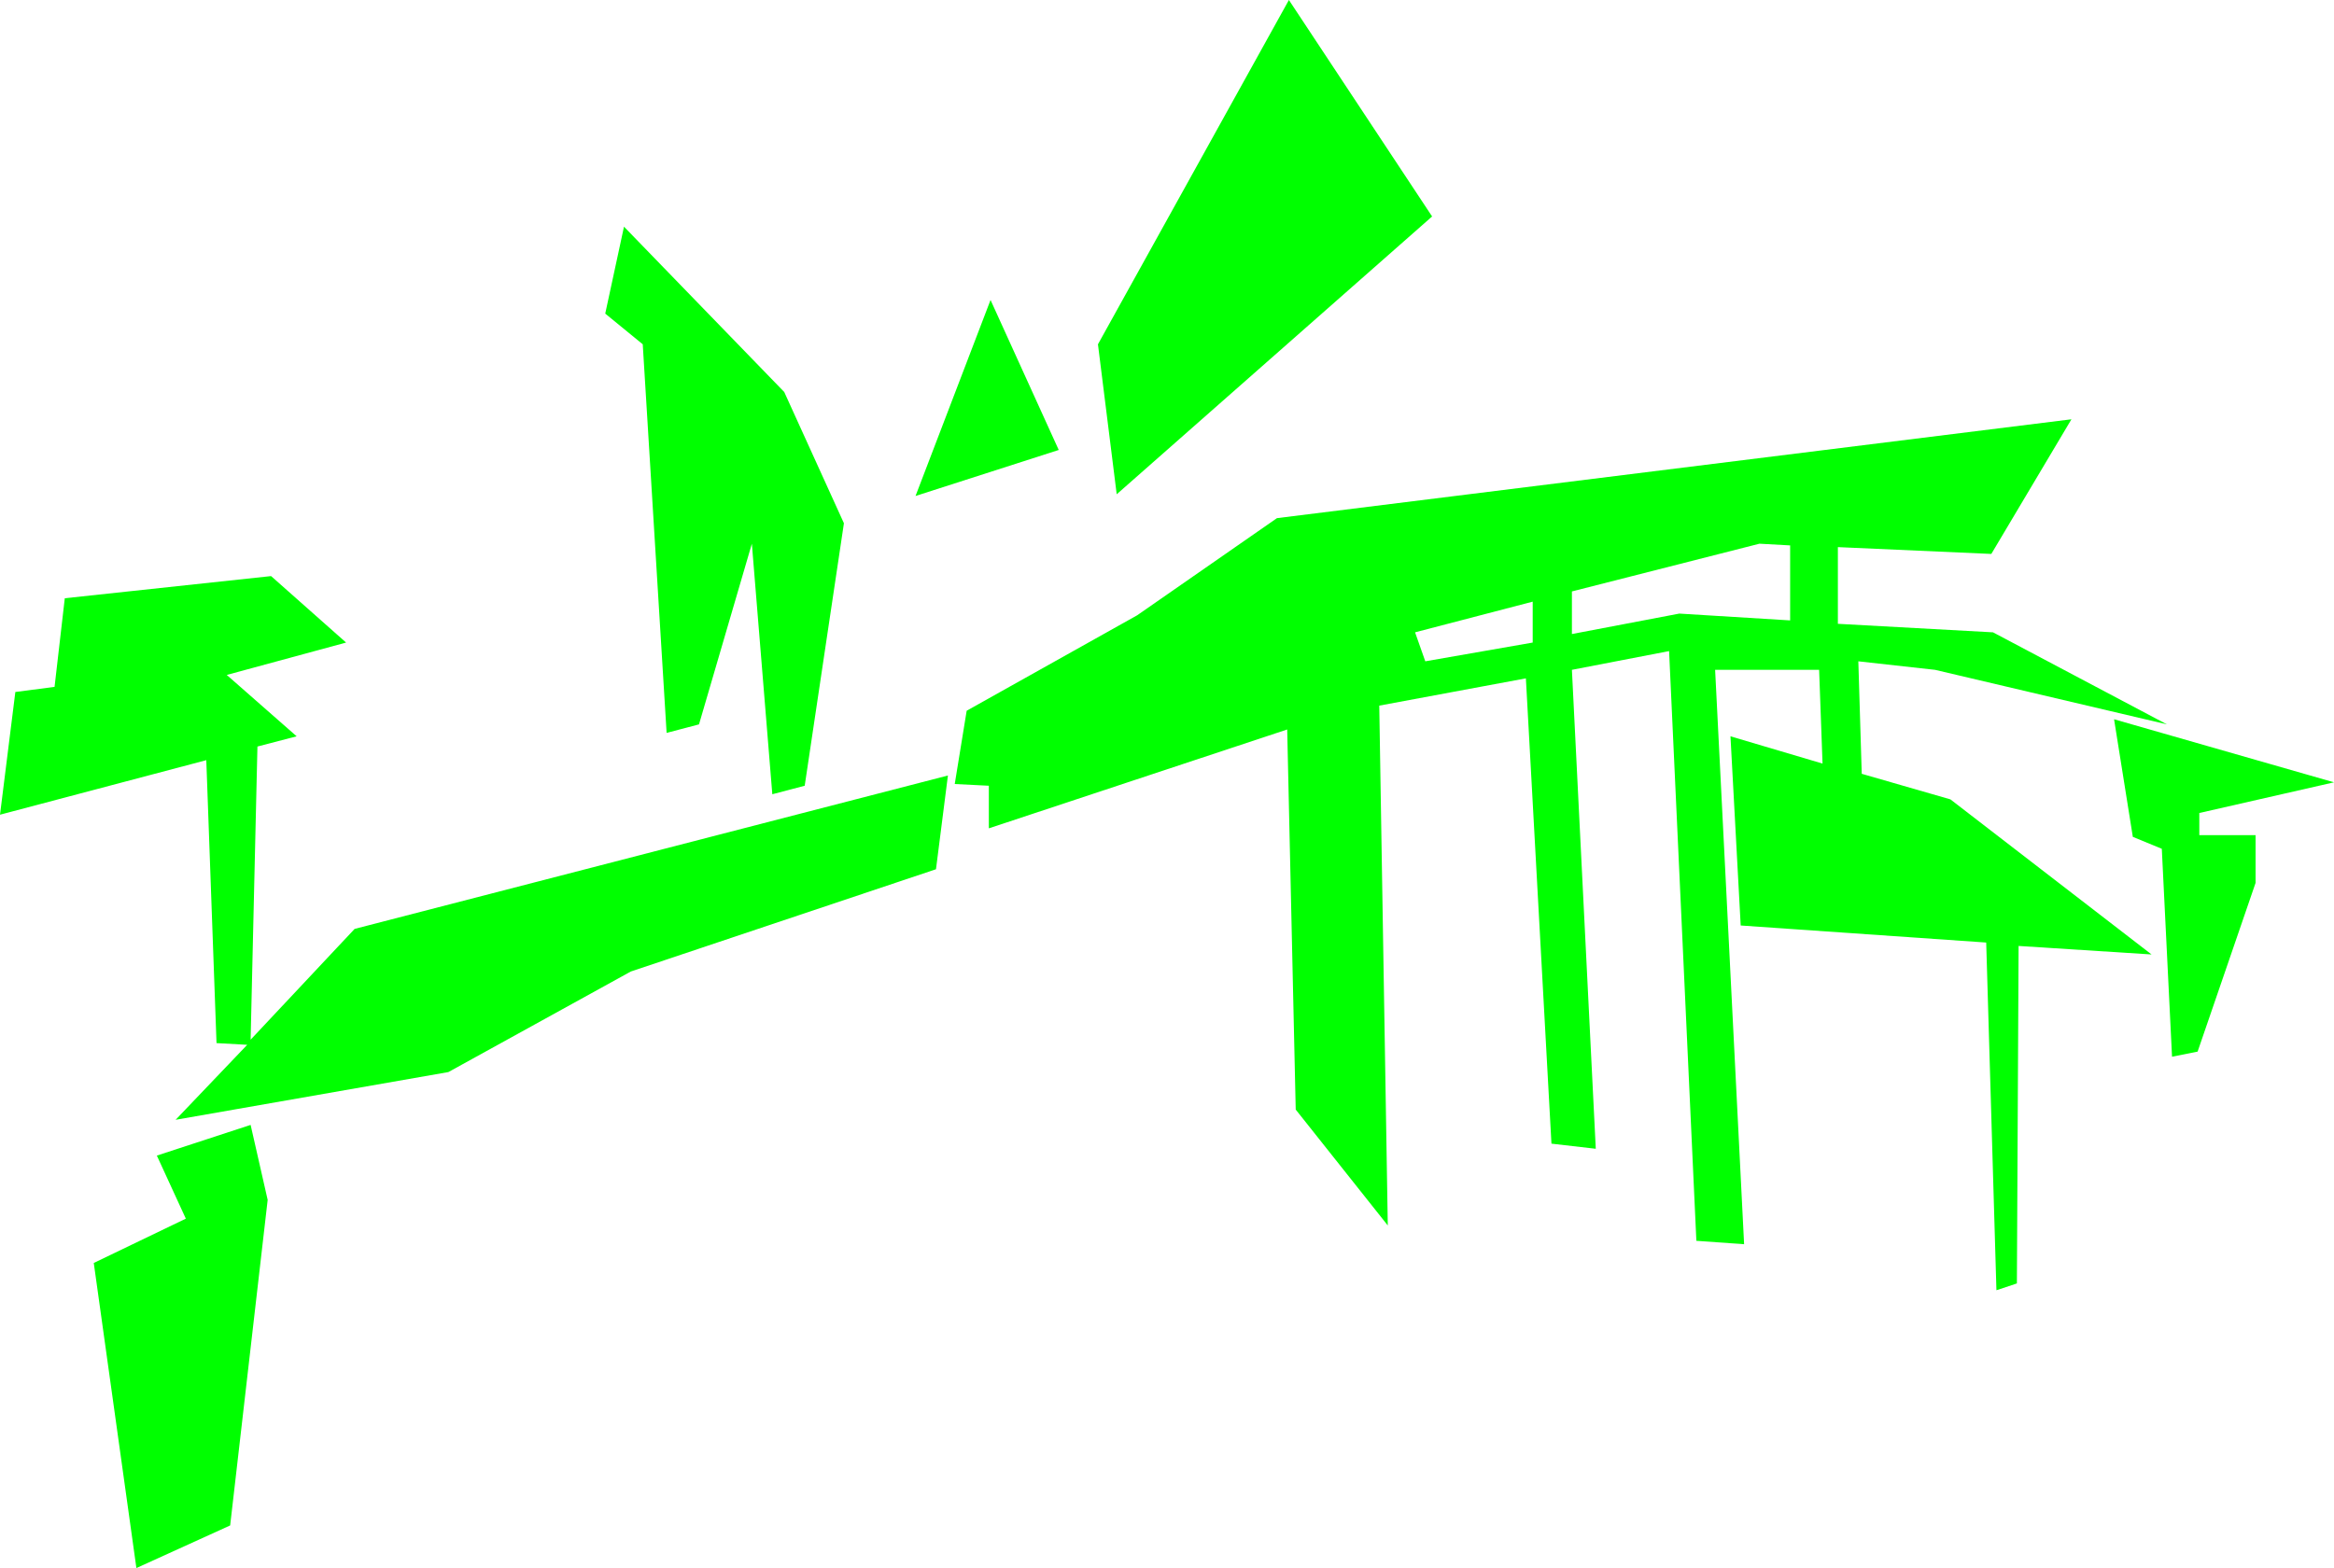 <?xml version="1.0" encoding="UTF-8" standalone="no"?>
<svg xmlns:ffdec="https://www.free-decompiler.com/flash" xmlns:xlink="http://www.w3.org/1999/xlink" ffdec:objectType="shape" height="46.0px" width="68.45px" xmlns="http://www.w3.org/2000/svg">
  <g transform="matrix(1.0, 0.0, 0.0, 1.0, 27.8, 15.0)">
    <path d="M4.95 -0.5 L4.4 -4.9 10.0 -15.0 14.2 -8.65 4.95 -0.5 M3.25 -1.8 L-0.95 -0.45 1.25 -6.2 3.25 -1.8 M-9.5 -8.35 L-4.8 -3.5 -3.05 0.35 -4.2 8.05 -5.15 8.3 -5.75 0.95 -7.3 6.25 -8.25 6.5 -8.95 -4.9 -10.05 -5.8 -9.5 -8.35 M-20.25 6.9 L-20.45 15.5 -17.4 12.25 0.0 7.75 -0.35 10.5 -9.3 13.5 -14.65 16.45 -22.65 17.85 -20.55 15.65 -21.45 15.6 -21.75 7.3 -27.8 8.9 -27.35 5.3 -26.2 5.15 -25.9 2.55 -19.85 1.9 -17.65 3.85 -21.15 4.8 -19.1 6.6 -20.25 6.9 M-22.35 20.75 L-23.2 18.9 -20.45 18.0 -19.95 20.2 -21.05 29.75 -23.8 31.0 -25.05 22.05 -22.35 20.75 M34.2 6.1 L40.65 7.95 36.7 8.85 36.7 9.5 38.35 9.5 38.35 10.9 36.65 15.85 35.9 16.0 35.6 9.9 34.75 9.55 34.2 6.1 M30.65 3.55 L35.75 6.25 28.95 4.65 26.7 4.4 26.8 7.7 29.4 8.45 35.3 13.0 31.4 12.75 31.35 22.65 30.75 22.85 30.45 12.65 23.25 12.15 22.95 6.6 25.65 7.4 25.55 4.65 22.5 4.65 23.35 21.5 21.95 21.4 21.15 4.1 18.3 4.65 19.0 18.7 17.7 18.55 16.95 4.9 12.65 5.7 12.9 20.95 10.2 17.55 9.95 6.4 1.2 9.3 1.2 8.05 0.2 8.0 0.55 5.85 5.55 3.05 9.65 0.2 32.95 -2.7 30.6 1.25 26.1 1.05 26.1 3.3 30.65 3.55 M24.7 1.0 L23.8 0.95 18.3 2.35 18.3 3.6 21.45 3.0 24.7 3.2 24.7 1.0 M17.15 2.65 L13.7 3.55 14.0 4.4 17.15 3.85 17.15 2.65" fill="#00ff00" fill-rule="evenodd" stroke="none"/>
  </g>
</svg>
